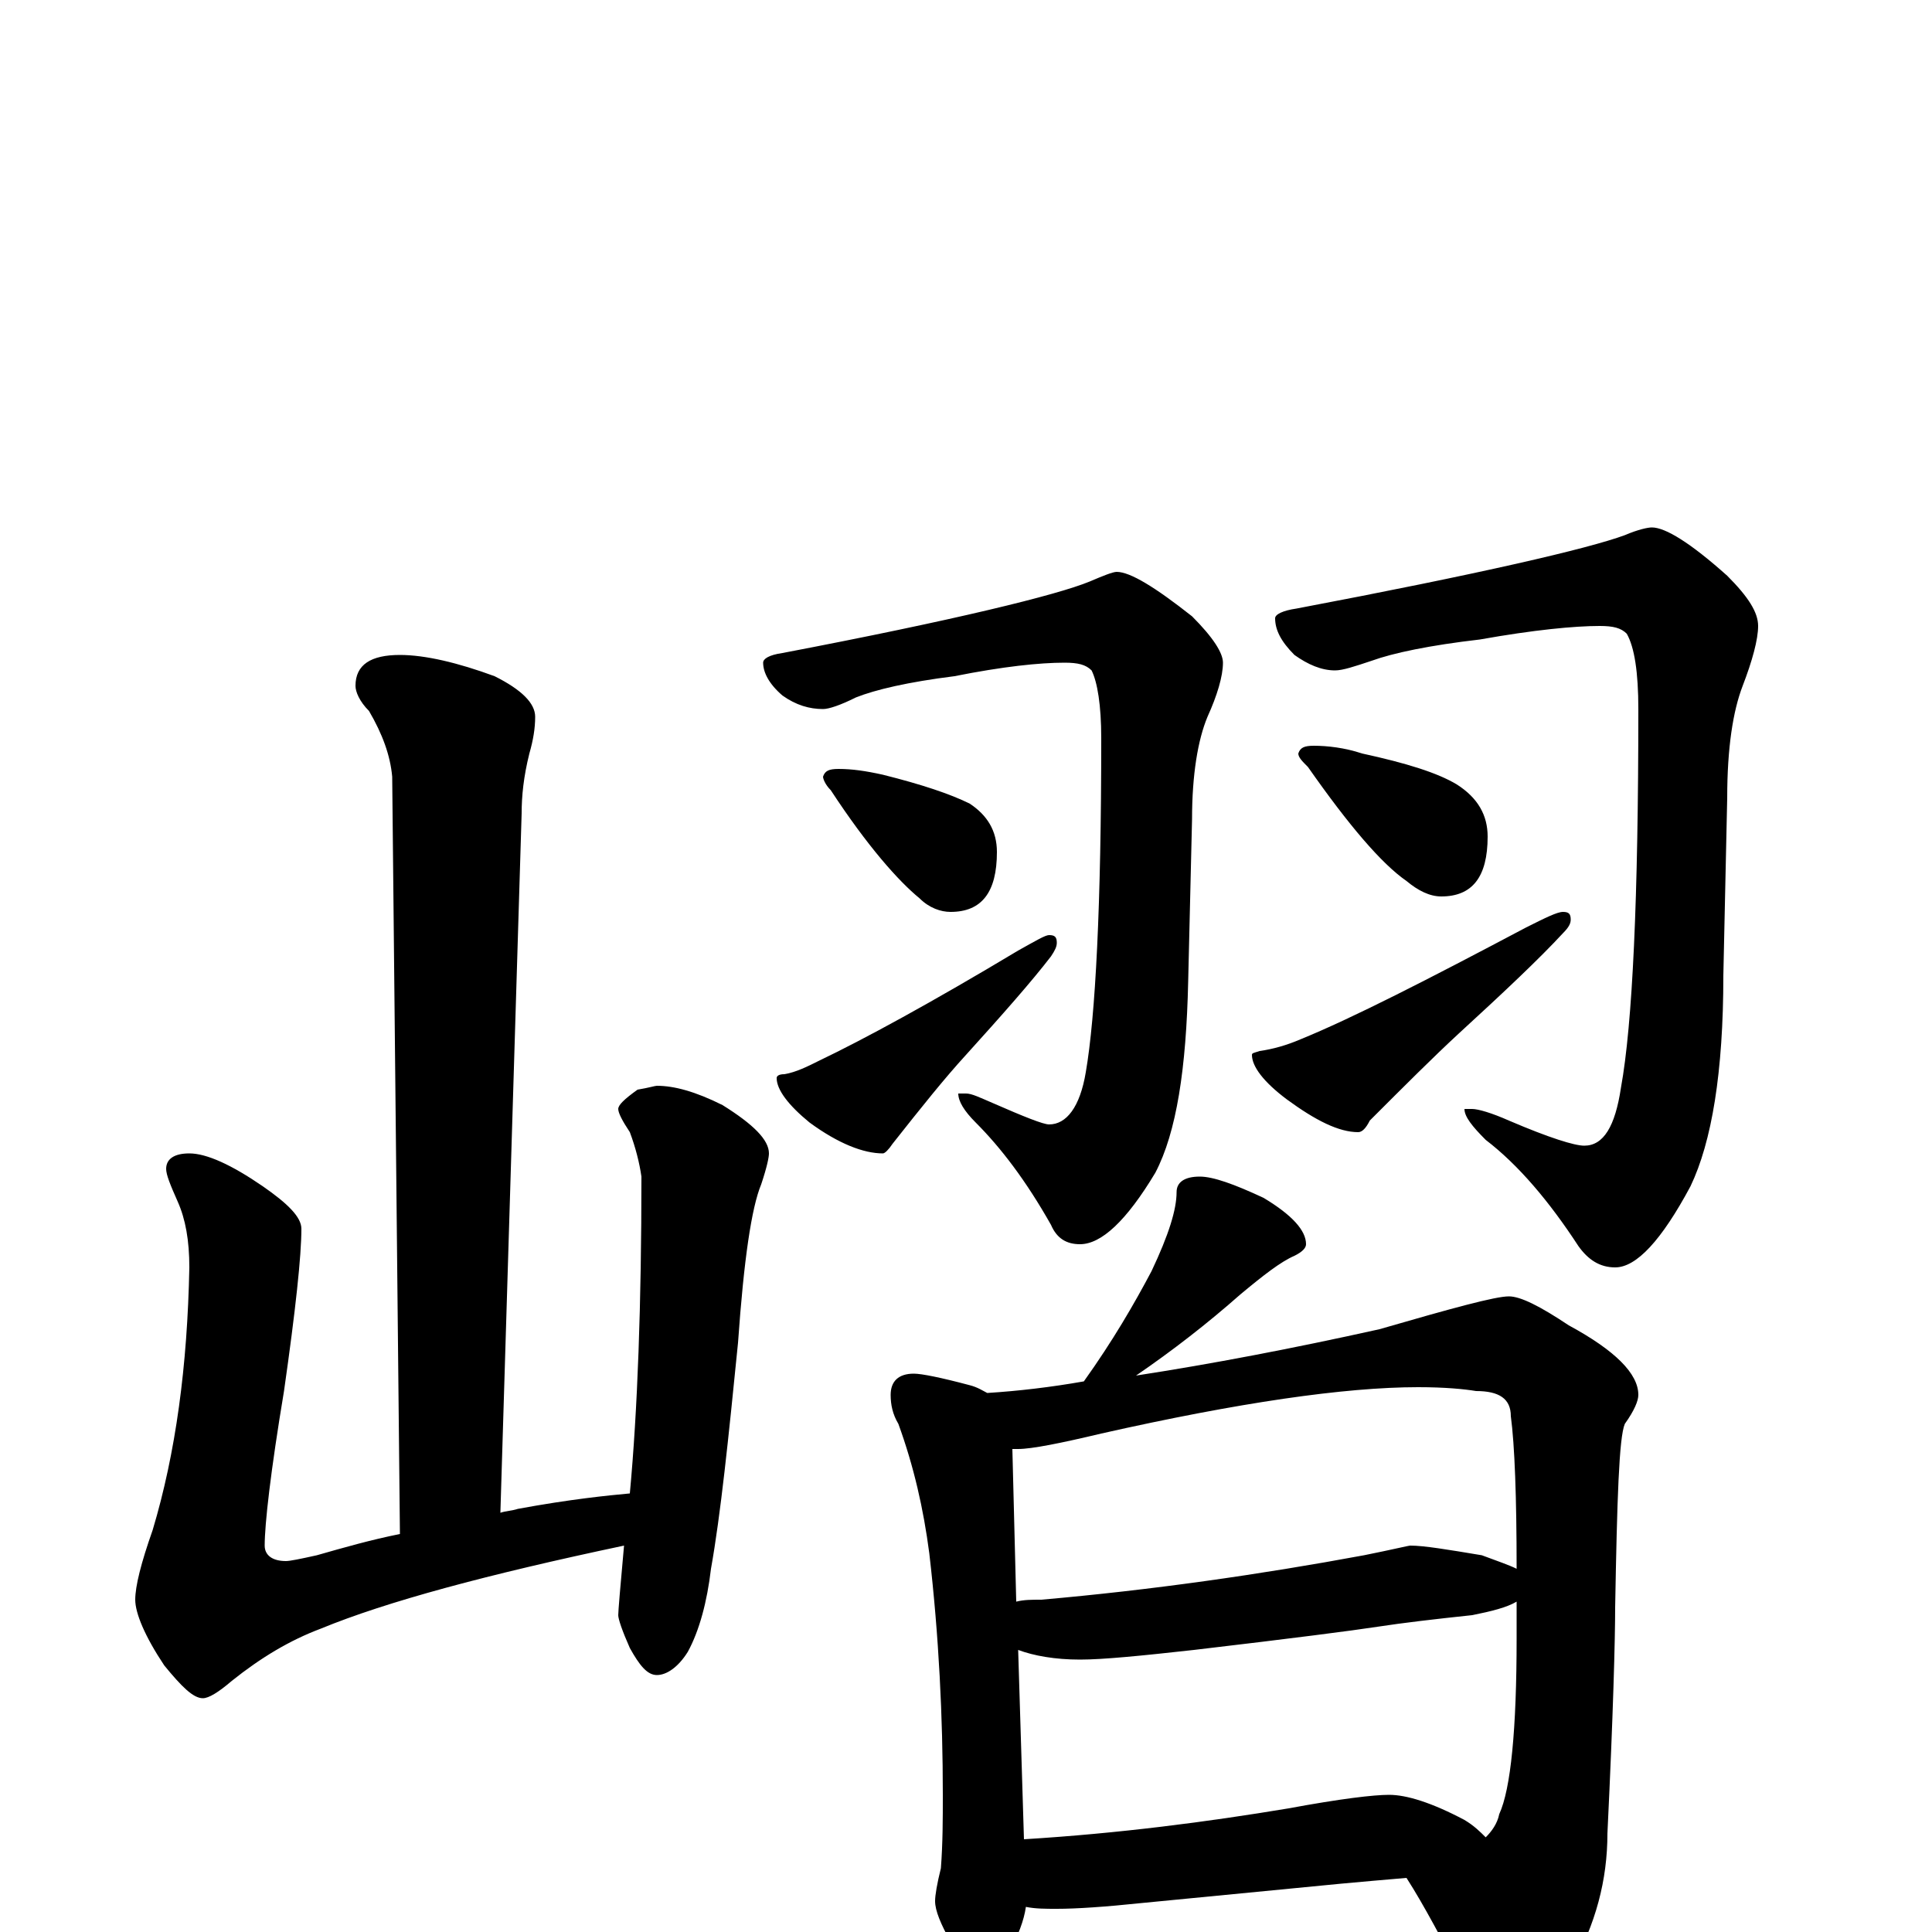 <?xml version="1.0" encoding="utf-8" ?>
<!DOCTYPE svg PUBLIC "-//W3C//DTD SVG 1.1//EN" "http://www.w3.org/Graphics/SVG/1.1/DTD/svg11.dtd">
<svg version="1.1" id="Layer_1" xmlns="http://www.w3.org/2000/svg" xmlns:xlink="http://www.w3.org/1999/xlink" x="0px" y="145px" width="1000px" height="1000px" viewBox="0 0 1000 1000" enable-background="new 0 0 1000 1000" xml:space="preserve">
<g id="Layer_1">
<path id="glyph" transform="matrix(1 0 0 -1 0 1000)" d="M207,661C220,661 237,657 256,650C270,643 277,636 277,629C277,623 276,617 274,610C271,598 270,588 270,579l-11,-362C262,218 265,218 268,219C295,224 315,226 326,227C330,270 332,325 332,391C331,398 329,406 326,414C322,420 320,424 320,426C320,428 323,431 330,436C336,437 339,438 340,438C349,438 360,435 374,428C390,418 398,410 398,403C398,401 397,396 394,387C389,375 385,348 382,305C377,255 373,216 368,188C366,171 362,156 356,145C351,137 345,133 340,133C335,133 331,138 326,147C322,156 320,162 320,164C320,166 321,178 323,200C252,185 200,171 166,157C150,151 135,142 120,130C113,124 108,121 105,121C100,121 94,127 85,138C75,153 70,165 70,172C70,179 73,191 79,208C91,248 97,293 98,344C98,358 96,369 92,378C88,387 86,392 86,395C86,400 90,403 98,403C107,403 120,397 136,386C149,377 156,370 156,364C156,350 153,322 147,280C140,238 137,211 137,200C137,195 141,192 148,192C150,192 155,193 164,195C178,199 192,203 207,206l-4,392C202,609 198,620 191,632C186,637 184,642 184,645C184,656 192,661 207,661M578,704C585,704 598,696 617,681C628,670 633,662 633,657C633,650 630,640 625,629C620,617 617,599 617,576l-2,-84C614,447 609,414 598,393C583,368 570,356 559,356C552,356 547,359 544,366C531,389 518,406 505,419C499,425 496,430 496,434l4,0C503,434 507,432 514,429C530,422 540,418 543,418C552,418 559,427 562,445C567,474 570,531 570,618C570,635 568,647 565,653C562,656 558,657 551,657C538,657 519,655 494,650C470,647 453,643 443,639C435,635 429,633 426,633C419,633 412,635 405,640C398,646 395,652 395,657C395,659 398,661 405,662C494,679 547,692 564,699C571,702 576,704 578,704M434,602C441,602 448,601 457,599C477,594 492,589 502,584C511,578 516,570 516,559C516,538 508,528 492,528C487,528 481,530 476,535C465,544 449,562 430,591C427,594 426,597 426,598C427,601 429,602 434,602M543,516C546,516 547,515 547,512C547,510 546,508 544,505C534,492 519,475 500,454C489,442 477,427 462,408C460,405 458,403 457,403C447,403 434,408 419,419C408,428 402,436 402,442C402,443 403,444 406,444C412,445 418,448 424,451C447,462 482,481 527,508C536,513 541,516 543,516M855,727C862,727 875,719 894,702C905,691 910,683 910,676C910,669 907,658 902,645C897,632 894,613 894,587l-2,-92C892,445 886,409 875,386C860,358 847,344 836,344C828,344 822,348 817,355C802,378 786,397 769,410C762,417 758,422 758,426l4,0C765,426 772,424 781,420C802,411 815,407 820,407C830,407 836,417 839,437C845,470 848,535 848,633C848,652 846,665 842,672C839,675 835,676 828,676C815,676 794,674 766,669C740,666 721,662 710,658C701,655 695,653 691,653C684,653 677,656 670,661C663,668 660,674 660,680C660,682 664,684 671,685C766,703 822,716 841,723C848,726 853,727 855,727M680,614C687,614 696,613 705,610C728,605 744,600 754,594C765,587 770,578 770,567C770,546 762,536 746,536C740,536 734,539 728,544C715,553 698,573 677,603C674,606 672,608 672,610C673,613 675,614 680,614M809,528C812,528 813,527 813,524C813,522 812,520 809,517C797,504 779,487 755,465C742,453 727,438 709,420C707,416 705,414 703,414C693,414 681,420 666,431C654,440 648,448 648,454C648,455 649,455 652,456C659,457 666,459 673,462C700,473 739,493 790,520C800,525 806,528 809,528M621,391C628,391 639,387 654,380C669,371 676,363 676,356C676,354 674,352 670,350C663,347 654,340 642,330C625,315 607,301 588,288C627,294 669,302 714,312C752,323 774,329 781,329C787,329 797,324 812,314C836,301 848,289 848,278C848,275 846,270 841,263C838,256 837,224 836,168C836,152 835,113 832,51C832,27 826,4 813,-19C799,-37 787,-46 777,-46C771,-46 765,-40 759,-28C747,-5 737,14 728,28C716,27 705,26 694,25l-103,-10C572,13 557,12 547,12C541,12 536,12 531,13C530,6 527,-2 522,-11C519,-19 514,-23 508,-23C503,-23 498,-17 492,-5C487,4 484,11 484,16C484,19 485,25 487,33C488,46 488,59 488,71C488,111 486,153 481,196C478,219 473,241 465,263C462,268 461,273 461,278C461,285 465,289 473,289C477,289 487,287 502,283C506,282 509,280 511,279C527,280 544,282 561,285C576,306 587,325 596,342C605,361 609,374 609,383C609,388 613,391 621,391M530,48C579,51 625,57 667,64C694,69 711,71 719,71C728,71 741,67 758,58C763,55 766,52 769,49C772,52 775,56 776,61C782,74 785,105 785,152C785,159 785,165 785,171C780,168 772,166 762,164C743,162 726,160 713,158C700,156 669,152 618,146C591,143 571,141 559,141C546,141 535,143 527,146M526,171C530,172 534,172 539,172C596,177 652,185 706,195C721,198 729,200 730,200C737,200 749,198 767,195C775,192 781,190 785,188C785,225 784,252 782,267C782,276 776,280 764,280C758,281 748,282 734,282C696,282 641,274 570,258C549,253 534,250 527,250C526,250 525,250 524,250z"/>
</g>
</svg>
